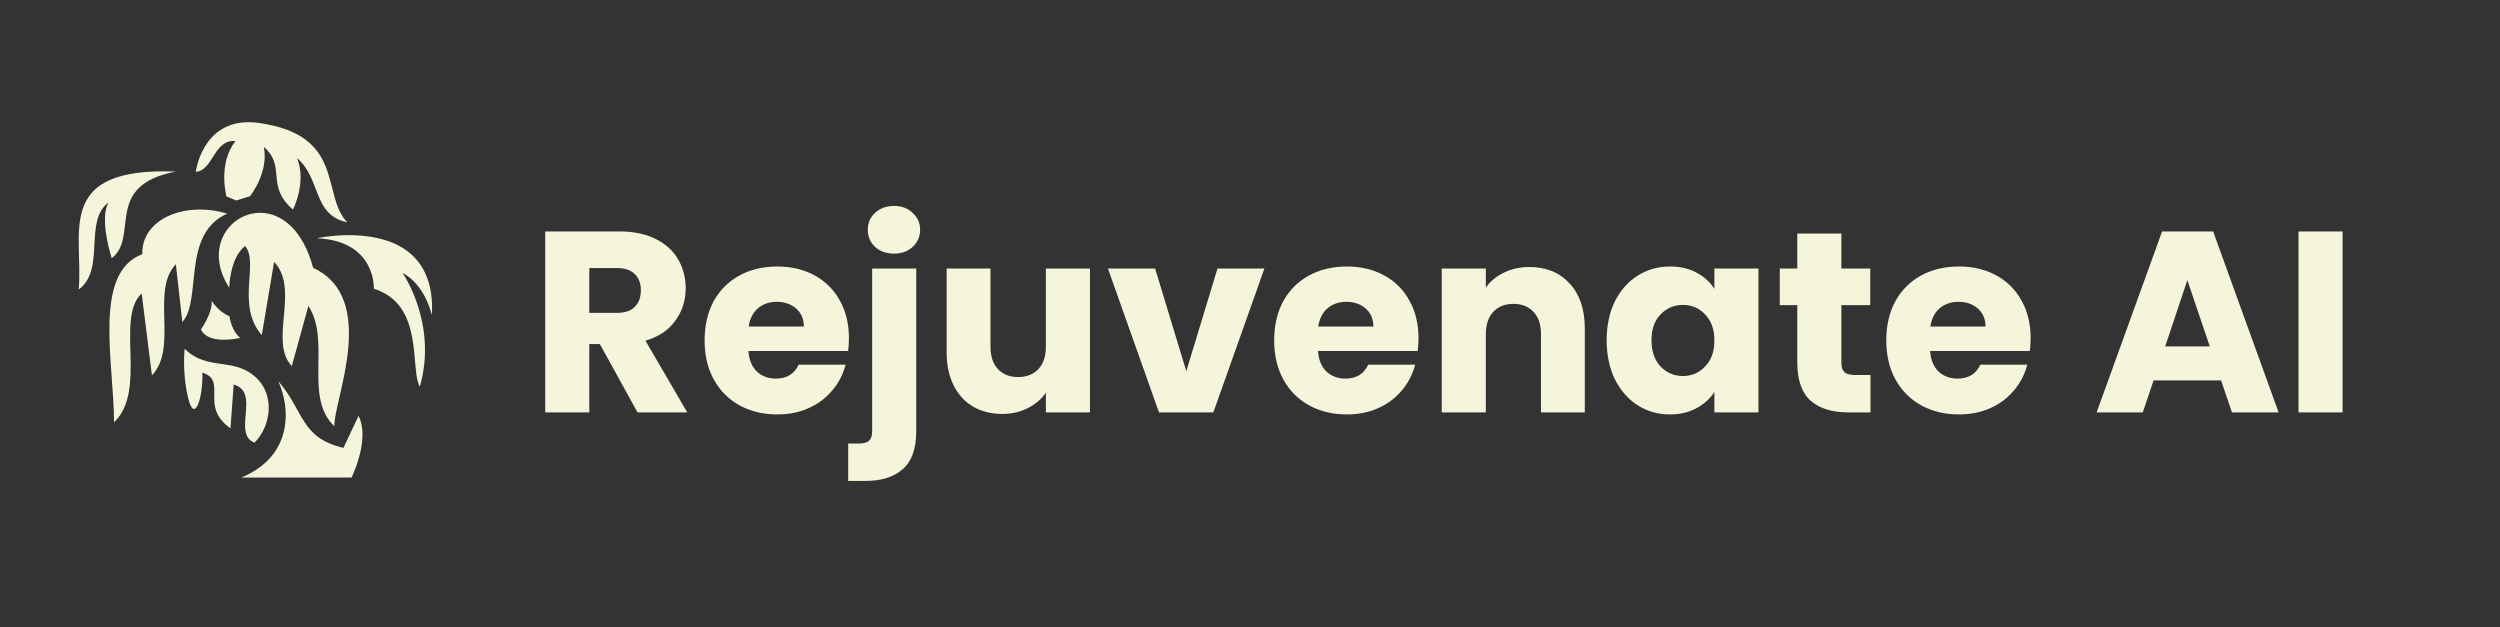 <svg width="291" height="73" viewBox="0 0 291 73" fill="none" xmlns="http://www.w3.org/2000/svg">
<rect x="0" y="0" width="291" height="73" fill="#333333" stroke="none"/>
<path d="M74.205 48L69.825 40.05H68.595V48H63.465V26.94H72.075C73.735 26.94 75.145 27.23 76.305 27.81C77.485 28.39 78.365 29.19 78.945 30.21C79.525 31.21 79.815 32.33 79.815 33.57C79.815 34.97 79.415 36.22 78.615 37.32C77.835 38.42 76.675 39.2 75.135 39.66L79.995 48H74.205ZM68.595 36.42H71.775C72.715 36.42 73.415 36.19 73.875 35.73C74.355 35.27 74.595 34.62 74.595 33.78C74.595 32.98 74.355 32.35 73.875 31.89C73.415 31.43 72.715 31.2 71.775 31.2H68.595V36.42ZM98.815 39.36C98.815 39.84 98.785 40.34 98.725 40.86H87.115C87.195 41.9 87.525 42.7 88.105 43.26C88.705 43.8 89.435 44.07 90.295 44.07C91.575 44.07 92.465 43.53 92.965 42.45H98.425C98.145 43.55 97.635 44.54 96.895 45.42C96.175 46.3 95.265 46.99 94.165 47.49C93.065 47.99 91.835 48.24 90.475 48.24C88.835 48.24 87.375 47.89 86.095 47.19C84.815 46.49 83.815 45.49 83.095 44.19C82.375 42.89 82.015 41.37 82.015 39.63C82.015 37.89 82.365 36.37 83.065 35.07C83.785 33.77 84.785 32.77 86.065 32.07C87.345 31.37 88.815 31.02 90.475 31.02C92.095 31.02 93.535 31.36 94.795 32.04C96.055 32.72 97.035 33.69 97.735 34.95C98.455 36.21 98.815 37.68 98.815 39.36ZM93.565 38.01C93.565 37.13 93.265 36.43 92.665 35.91C92.065 35.39 91.315 35.13 90.415 35.13C89.555 35.13 88.825 35.38 88.225 35.88C87.645 36.38 87.285 37.09 87.145 38.01H93.565ZM104.071 29.52C103.171 29.52 102.431 29.26 101.851 28.74C101.291 28.2 101.011 27.54 101.011 26.76C101.011 25.96 101.291 25.3 101.851 24.78C102.431 24.24 103.171 23.97 104.071 23.97C104.951 23.97 105.671 24.24 106.231 24.78C106.811 25.3 107.101 25.96 107.101 26.76C107.101 27.54 106.811 28.2 106.231 28.74C105.671 29.26 104.951 29.52 104.071 29.52ZM106.651 50.16C106.651 52.22 106.131 53.7 105.091 54.6C104.051 55.52 102.601 55.98 100.741 55.98H98.731V51.63H99.961C100.521 51.63 100.921 51.52 101.161 51.3C101.401 51.08 101.521 50.72 101.521 50.22V31.26H106.651V50.16ZM126.87 31.26V48H121.74V45.72C121.22 46.46 120.51 47.06 119.61 47.52C118.73 47.96 117.75 48.18 116.67 48.18C115.39 48.18 114.26 47.9 113.28 47.34C112.3 46.76 111.54 45.93 111 44.85C110.46 43.77 110.19 42.5 110.19 41.04V31.26H115.29V40.35C115.29 41.47 115.58 42.34 116.16 42.96C116.74 43.58 117.52 43.89 118.5 43.89C119.5 43.89 120.29 43.58 120.87 42.96C121.45 42.34 121.74 41.47 121.74 40.35V31.26H126.87ZM138.085 43.2L141.715 31.26H147.175L141.235 48H134.905L128.965 31.26H134.455L138.085 43.2ZM165.114 39.36C165.114 39.84 165.084 40.34 165.024 40.86H153.414C153.494 41.9 153.824 42.7 154.404 43.26C155.004 43.8 155.734 44.07 156.594 44.07C157.874 44.07 158.764 43.53 159.264 42.45H164.724C164.444 43.55 163.934 44.54 163.194 45.42C162.474 46.3 161.564 46.99 160.464 47.49C159.364 47.99 158.134 48.24 156.774 48.24C155.134 48.24 153.674 47.89 152.394 47.19C151.114 46.49 150.114 45.49 149.394 44.19C148.674 42.89 148.314 41.37 148.314 39.63C148.314 37.89 148.664 36.37 149.364 35.07C150.084 33.77 151.084 32.77 152.364 32.07C153.644 31.37 155.114 31.02 156.774 31.02C158.394 31.02 159.834 31.36 161.094 32.04C162.354 32.72 163.334 33.69 164.034 34.95C164.754 36.21 165.114 37.68 165.114 39.36ZM159.864 38.01C159.864 37.13 159.564 36.43 158.964 35.91C158.364 35.39 157.614 35.13 156.714 35.13C155.854 35.13 155.124 35.38 154.524 35.88C153.944 36.38 153.584 37.09 153.444 38.01H159.864ZM178.02 31.08C179.98 31.08 181.54 31.72 182.7 33C183.88 34.26 184.47 36 184.47 38.22V48H179.37V38.91C179.37 37.79 179.08 36.92 178.5 36.3C177.92 35.68 177.14 35.37 176.16 35.37C175.18 35.37 174.4 35.68 173.82 36.3C173.24 36.92 172.95 37.79 172.95 38.91V48H167.82V31.26H172.95V33.48C173.47 32.74 174.17 32.16 175.05 31.74C175.93 31.3 176.92 31.08 178.02 31.08ZM187.015 39.6C187.015 37.88 187.335 36.37 187.975 35.07C188.635 33.77 189.525 32.77 190.645 32.07C191.765 31.37 193.015 31.02 194.395 31.02C195.575 31.02 196.605 31.26 197.485 31.74C198.385 32.22 199.075 32.85 199.555 33.63V31.26H204.685V48H199.555V45.63C199.055 46.41 198.355 47.04 197.455 47.52C196.575 48 195.545 48.24 194.365 48.24C193.005 48.24 191.765 47.89 190.645 47.19C189.525 46.47 188.635 45.46 187.975 44.16C187.335 42.84 187.015 41.32 187.015 39.6ZM199.555 39.63C199.555 38.35 199.195 37.34 198.475 36.6C197.775 35.86 196.915 35.49 195.895 35.49C194.875 35.49 194.005 35.86 193.285 36.6C192.585 37.32 192.235 38.32 192.235 39.6C192.235 40.88 192.585 41.9 193.285 42.66C194.005 43.4 194.875 43.77 195.895 43.77C196.915 43.77 197.775 43.4 198.475 42.66C199.195 41.92 199.555 40.91 199.555 39.63ZM217.726 43.65V48H215.116C213.256 48 211.806 47.55 210.766 46.65C209.726 45.73 209.206 44.24 209.206 42.18V35.52H207.166V31.26H209.206V27.18H214.336V31.26H217.696V35.52H214.336V42.24C214.336 42.74 214.456 43.1 214.696 43.32C214.936 43.54 215.336 43.65 215.896 43.65H217.726ZM236.364 39.36C236.364 39.84 236.334 40.34 236.274 40.86H224.664C224.744 41.9 225.074 42.7 225.654 43.26C226.254 43.8 226.984 44.07 227.844 44.07C229.124 44.07 230.014 43.53 230.514 42.45H235.974C235.694 43.55 235.184 44.54 234.444 45.42C233.724 46.3 232.814 46.99 231.714 47.49C230.614 47.99 229.384 48.24 228.024 48.24C226.384 48.24 224.924 47.89 223.644 47.19C222.364 46.49 221.364 45.49 220.644 44.19C219.924 42.89 219.564 41.37 219.564 39.63C219.564 37.89 219.914 36.37 220.614 35.07C221.334 33.77 222.334 32.77 223.614 32.07C224.894 31.37 226.364 31.02 228.024 31.02C229.644 31.02 231.084 31.36 232.344 32.04C233.604 32.72 234.584 33.69 235.284 34.95C236.004 36.21 236.364 37.68 236.364 39.36ZM231.114 38.01C231.114 37.13 230.814 36.43 230.214 35.91C229.614 35.39 228.864 35.13 227.964 35.13C227.104 35.13 226.374 35.38 225.774 35.88C225.194 36.38 224.834 37.09 224.694 38.01H231.114ZM258.538 44.28H250.678L249.418 48H244.048L251.668 26.94H257.608L265.228 48H259.798L258.538 44.28ZM257.218 40.32L254.608 32.61L252.028 40.32H257.218ZM272.677 26.94V48H267.547V26.94H272.677Z" fill="#F5F5DC"/>
<path d="M28.988 14.225C23.504 14.184 22.786 20.001 22.786 20.001C24.815 19.882 24.863 16.188 27.418 16.418C25.332 19.016 26.356 22.862 26.356 22.862L27.505 23.338L29.103 22.835C29.103 22.835 31.323 20.076 30.701 17.087C33.39 19.438 30.845 21.55 34.099 24.398C34.099 24.398 35.725 21.245 34.577 18.393C37.419 20.849 36.347 25.009 40.424 25.881C37.333 22.682 40.281 15.755 30.155 14.315C29.744 14.257 29.361 14.228 28.988 14.225ZM19.178 19.942C6.401 19.905 9.736 27.372 9.159 33.697C12.343 31.397 9.682 25.701 12.647 23.563C11.503 25.45 13.002 30.058 13.002 30.058C16.25 27.579 11.966 21.595 20.461 19.969C20.011 19.952 19.59 19.943 19.178 19.942ZM23.274 24.389C19.58 24.389 16.47 26.366 16.566 29.591C10.757 31.73 13.274 42.331 13.274 49.15C17.178 45.494 13.408 37.048 16.489 34.155L17.685 43.688C20.767 40.48 17.513 33.823 20.47 30.75L21.226 37.489C23.552 34.883 21.092 27.255 26.442 24.866C25.38 24.542 24.299 24.38 23.274 24.389ZM30.404 24.776C26.796 24.668 23.667 28.81 26.681 33.49C26.681 33.49 26.748 29.996 28.529 28.639C30.194 30.562 27.428 35.512 30.471 39.007L31.907 30.481C34.941 33.661 31.247 39.771 33.965 42.61L35.898 35.602C38.568 39.717 35.314 46.212 38.922 49.617C38.769 46.778 44.166 34.73 36.453 31.181C35.237 26.653 32.72 24.839 30.404 24.776ZM40.702 27.372C38.549 27.363 36.893 27.732 36.893 27.732C43.803 28.046 43.516 33.607 43.516 33.607C49.487 35.467 47.669 43.086 48.875 44.999C50.971 37.641 46.856 31.774 46.856 31.774C46.856 31.774 49.248 32.781 50.272 36.662C50.703 28.774 44.808 27.39 40.702 27.372ZM24.633 35C24.777 36.392 23.399 38.333 23.399 38.333C23.399 38.333 23.858 40.148 27.974 39.339C27.974 39.339 26.988 38.657 26.71 36.806C25.39 36.285 24.633 35 24.633 35ZM21.494 40.597C21.494 40.597 21.178 43.364 21.896 46.32C22.672 49.51 23.667 46.087 23.552 43.373C26.567 44.326 23.14 47.255 26.825 49.86L27.198 44.757C30.385 45.646 26.978 50.543 29.629 51.522C31.591 49.555 31.936 46.051 29.935 44.074C27.275 41.442 24.222 43.292 21.494 40.597ZM32.376 44.344C33.811 47.398 34.175 53.059 28.098 55.583H40.922C40.922 55.583 43.123 51.136 41.736 48.405L39.975 52.133C34.931 50.929 35.457 47.91 32.376 44.344Z" fill="#F5F5DC"/>
</svg>
